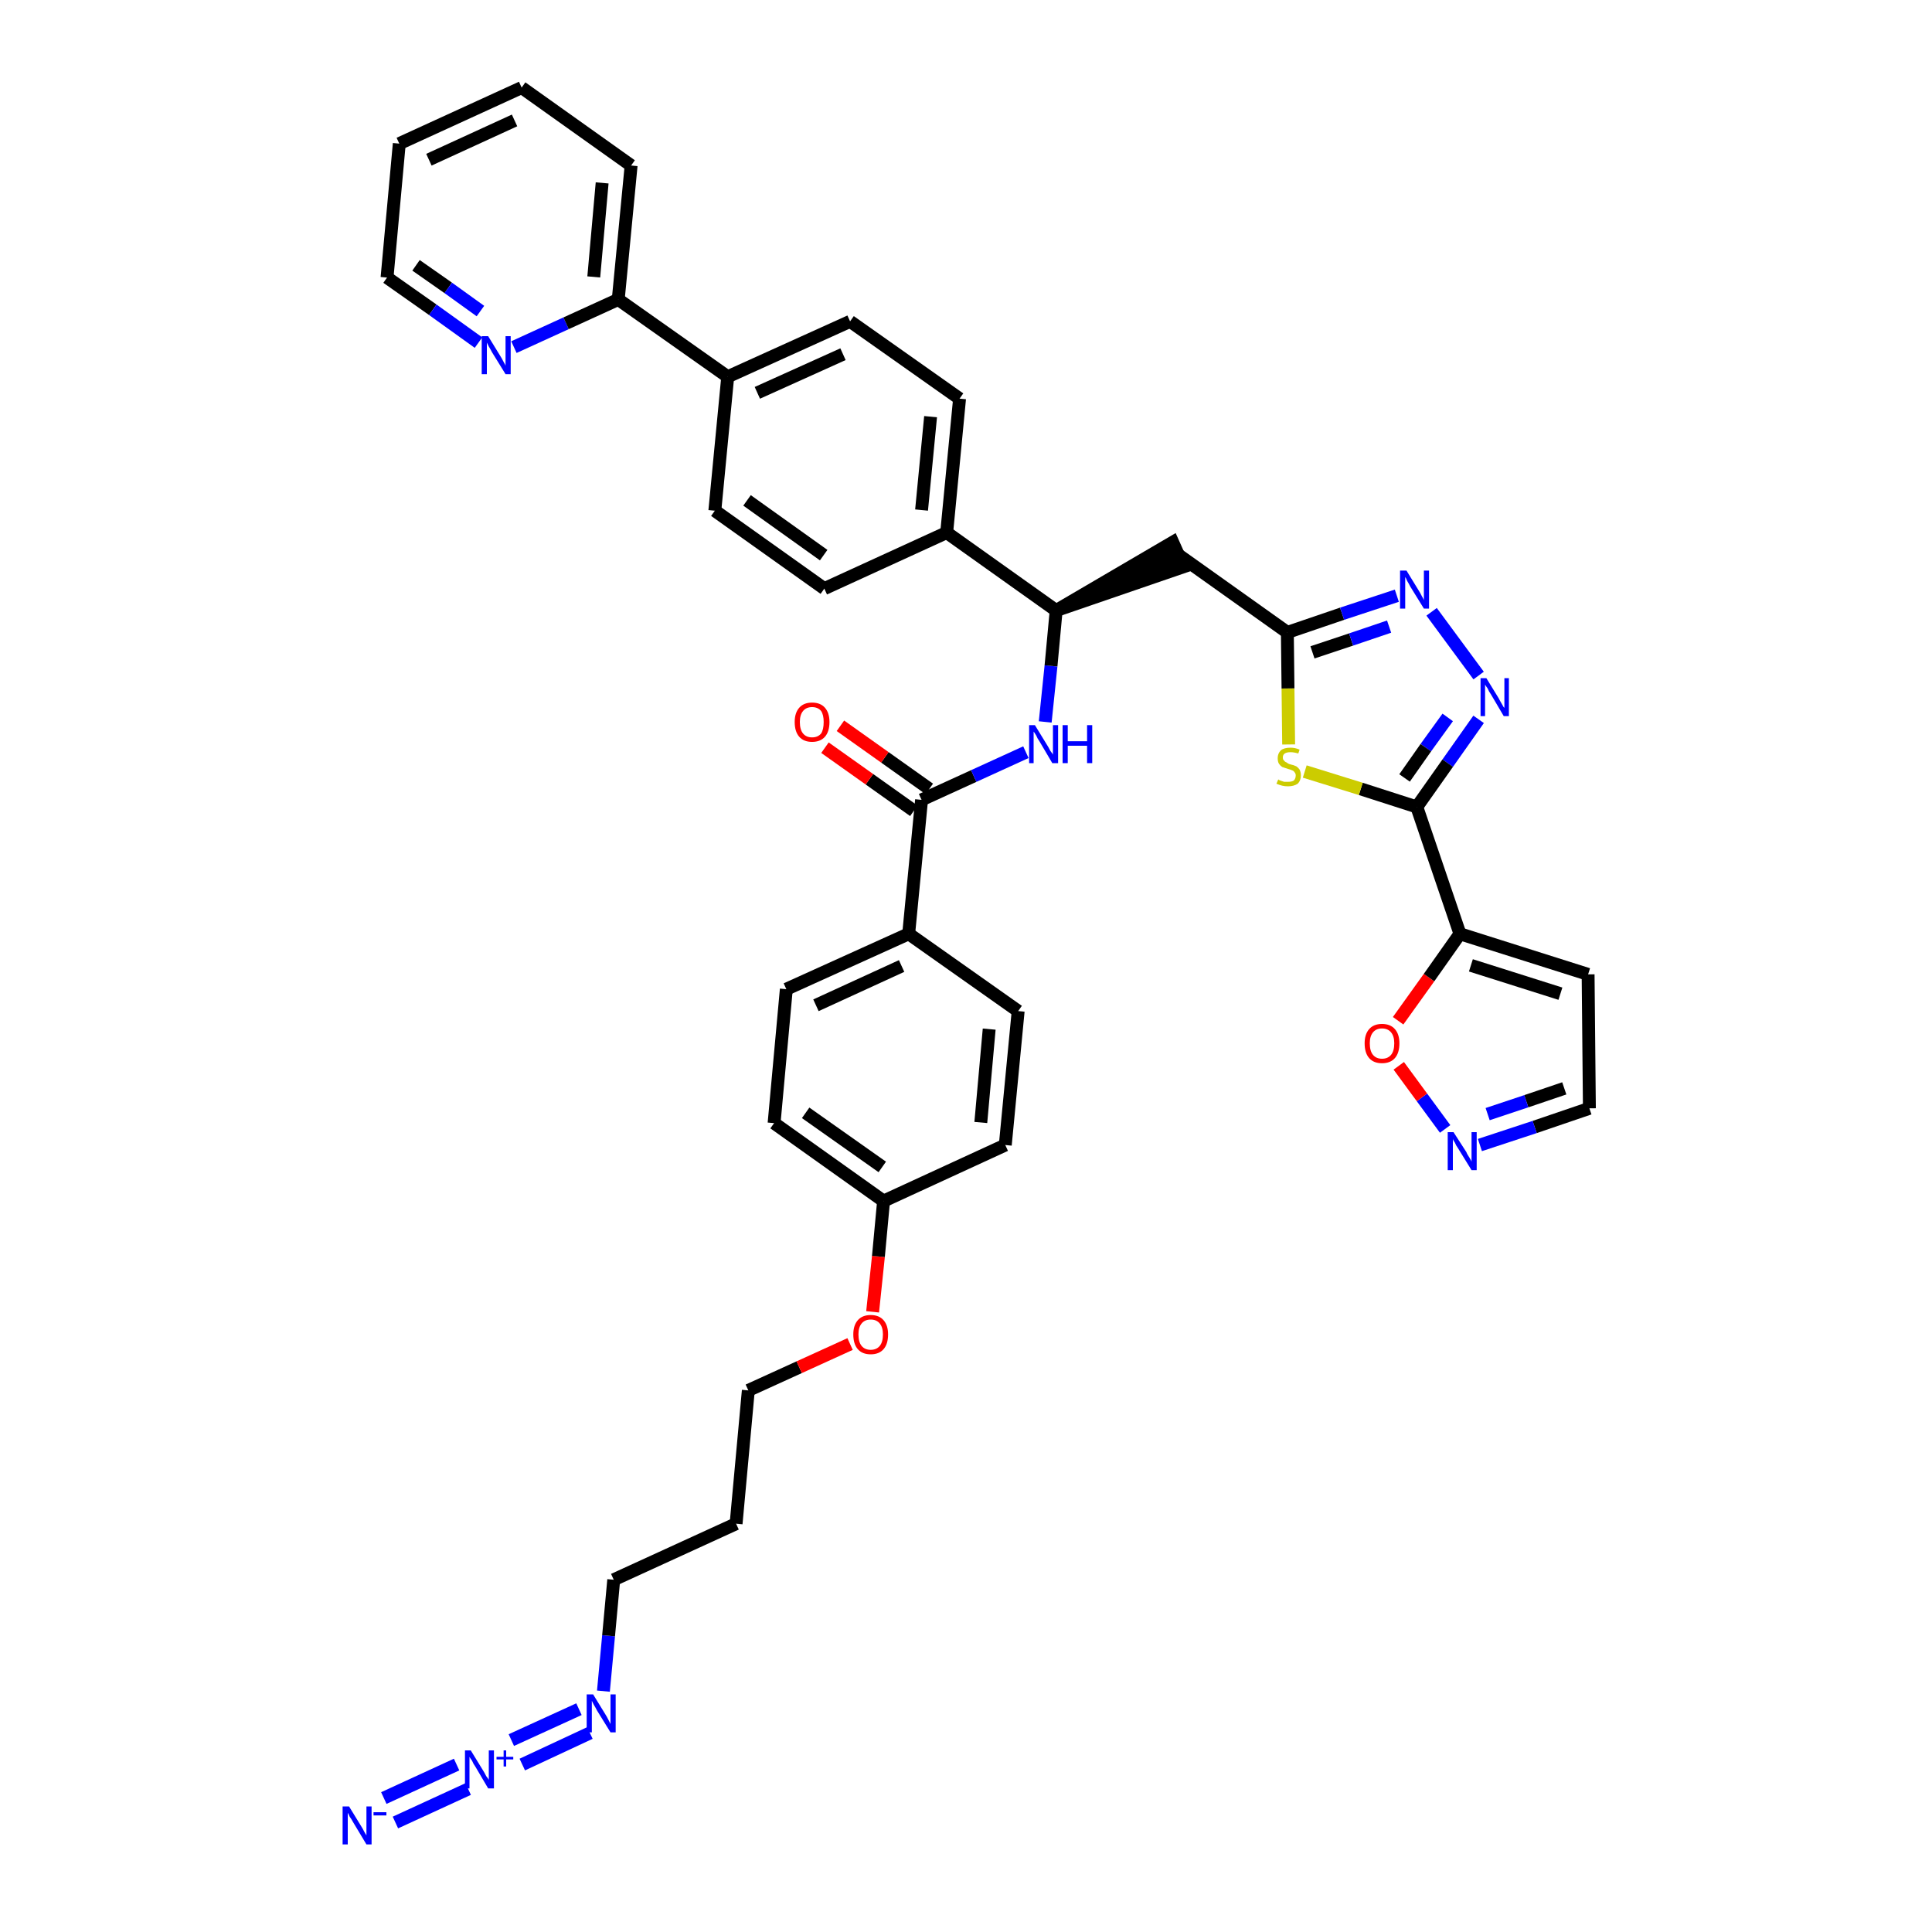 <?xml version='1.0' encoding='iso-8859-1'?>
<svg version='1.1' baseProfile='full'
              xmlns='http://www.w3.org/2000/svg'
                      xmlns:rdkit='http://www.rdkit.org/xml'
                      xmlns:xlink='http://www.w3.org/1999/xlink'
                  xml:space='preserve'
width='300px' height='300px' viewBox='0 0 300 300'>
<!-- END OF HEADER -->
<path class='bond-0 atom-0 atom-1' d='M 61.4,283.0 L 72.7,277.8' style='fill:none;fill-rule:evenodd;stroke:#0000FF;stroke-width:2.0px;stroke-linecap:butt;stroke-linejoin:miter;stroke-opacity:1' />
<path class='bond-0 atom-0 atom-1' d='M 59.6,279.2 L 70.9,274.0' style='fill:none;fill-rule:evenodd;stroke:#0000FF;stroke-width:2.0px;stroke-linecap:butt;stroke-linejoin:miter;stroke-opacity:1' />
<path class='bond-1 atom-1 atom-2' d='M 81.1,274.0 L 91.6,269.1' style='fill:none;fill-rule:evenodd;stroke:#0000FF;stroke-width:2.0px;stroke-linecap:butt;stroke-linejoin:miter;stroke-opacity:1' />
<path class='bond-1 atom-1 atom-2' d='M 79.4,270.2 L 89.9,265.4' style='fill:none;fill-rule:evenodd;stroke:#0000FF;stroke-width:2.0px;stroke-linecap:butt;stroke-linejoin:miter;stroke-opacity:1' />
<path class='bond-2 atom-2 atom-3' d='M 93.7,262.6 L 94.5,254.0' style='fill:none;fill-rule:evenodd;stroke:#0000FF;stroke-width:2.0px;stroke-linecap:butt;stroke-linejoin:miter;stroke-opacity:1' />
<path class='bond-2 atom-2 atom-3' d='M 94.5,254.0 L 95.3,245.3' style='fill:none;fill-rule:evenodd;stroke:#000000;stroke-width:2.0px;stroke-linecap:butt;stroke-linejoin:miter;stroke-opacity:1' />
<path class='bond-3 atom-3 atom-4' d='M 95.3,245.3 L 114.3,236.6' style='fill:none;fill-rule:evenodd;stroke:#000000;stroke-width:2.0px;stroke-linecap:butt;stroke-linejoin:miter;stroke-opacity:1' />
<path class='bond-4 atom-4 atom-5' d='M 114.3,236.6 L 116.2,215.9' style='fill:none;fill-rule:evenodd;stroke:#000000;stroke-width:2.0px;stroke-linecap:butt;stroke-linejoin:miter;stroke-opacity:1' />
<path class='bond-5 atom-5 atom-6' d='M 116.2,215.9 L 124.1,212.3' style='fill:none;fill-rule:evenodd;stroke:#000000;stroke-width:2.0px;stroke-linecap:butt;stroke-linejoin:miter;stroke-opacity:1' />
<path class='bond-5 atom-5 atom-6' d='M 124.1,212.3 L 132.0,208.7' style='fill:none;fill-rule:evenodd;stroke:#FF0000;stroke-width:2.0px;stroke-linecap:butt;stroke-linejoin:miter;stroke-opacity:1' />
<path class='bond-6 atom-6 atom-7' d='M 135.5,203.7 L 136.4,195.1' style='fill:none;fill-rule:evenodd;stroke:#FF0000;stroke-width:2.0px;stroke-linecap:butt;stroke-linejoin:miter;stroke-opacity:1' />
<path class='bond-6 atom-6 atom-7' d='M 136.4,195.1 L 137.2,186.5' style='fill:none;fill-rule:evenodd;stroke:#000000;stroke-width:2.0px;stroke-linecap:butt;stroke-linejoin:miter;stroke-opacity:1' />
<path class='bond-7 atom-7 atom-8' d='M 137.2,186.5 L 120.2,174.4' style='fill:none;fill-rule:evenodd;stroke:#000000;stroke-width:2.0px;stroke-linecap:butt;stroke-linejoin:miter;stroke-opacity:1' />
<path class='bond-7 atom-7 atom-8' d='M 137.0,181.2 L 125.1,172.8' style='fill:none;fill-rule:evenodd;stroke:#000000;stroke-width:2.0px;stroke-linecap:butt;stroke-linejoin:miter;stroke-opacity:1' />
<path class='bond-39 atom-39 atom-7' d='M 156.1,177.8 L 137.2,186.5' style='fill:none;fill-rule:evenodd;stroke:#000000;stroke-width:2.0px;stroke-linecap:butt;stroke-linejoin:miter;stroke-opacity:1' />
<path class='bond-8 atom-8 atom-9' d='M 120.2,174.4 L 122.1,153.6' style='fill:none;fill-rule:evenodd;stroke:#000000;stroke-width:2.0px;stroke-linecap:butt;stroke-linejoin:miter;stroke-opacity:1' />
<path class='bond-9 atom-9 atom-10' d='M 122.1,153.6 L 141.1,145.0' style='fill:none;fill-rule:evenodd;stroke:#000000;stroke-width:2.0px;stroke-linecap:butt;stroke-linejoin:miter;stroke-opacity:1' />
<path class='bond-9 atom-9 atom-10' d='M 126.7,156.1 L 140.0,150.0' style='fill:none;fill-rule:evenodd;stroke:#000000;stroke-width:2.0px;stroke-linecap:butt;stroke-linejoin:miter;stroke-opacity:1' />
<path class='bond-10 atom-10 atom-11' d='M 141.1,145.0 L 143.1,124.2' style='fill:none;fill-rule:evenodd;stroke:#000000;stroke-width:2.0px;stroke-linecap:butt;stroke-linejoin:miter;stroke-opacity:1' />
<path class='bond-37 atom-10 atom-38' d='M 141.1,145.0 L 158.1,157.0' style='fill:none;fill-rule:evenodd;stroke:#000000;stroke-width:2.0px;stroke-linecap:butt;stroke-linejoin:miter;stroke-opacity:1' />
<path class='bond-11 atom-11 atom-12' d='M 144.3,122.5 L 137.4,117.6' style='fill:none;fill-rule:evenodd;stroke:#000000;stroke-width:2.0px;stroke-linecap:butt;stroke-linejoin:miter;stroke-opacity:1' />
<path class='bond-11 atom-11 atom-12' d='M 137.4,117.6 L 130.5,112.7' style='fill:none;fill-rule:evenodd;stroke:#FF0000;stroke-width:2.0px;stroke-linecap:butt;stroke-linejoin:miter;stroke-opacity:1' />
<path class='bond-11 atom-11 atom-12' d='M 141.9,125.9 L 135.0,121.0' style='fill:none;fill-rule:evenodd;stroke:#000000;stroke-width:2.0px;stroke-linecap:butt;stroke-linejoin:miter;stroke-opacity:1' />
<path class='bond-11 atom-11 atom-12' d='M 135.0,121.0 L 128.1,116.1' style='fill:none;fill-rule:evenodd;stroke:#FF0000;stroke-width:2.0px;stroke-linecap:butt;stroke-linejoin:miter;stroke-opacity:1' />
<path class='bond-12 atom-11 atom-13' d='M 143.1,124.2 L 151.2,120.5' style='fill:none;fill-rule:evenodd;stroke:#000000;stroke-width:2.0px;stroke-linecap:butt;stroke-linejoin:miter;stroke-opacity:1' />
<path class='bond-12 atom-11 atom-13' d='M 151.2,120.5 L 159.3,116.8' style='fill:none;fill-rule:evenodd;stroke:#0000FF;stroke-width:2.0px;stroke-linecap:butt;stroke-linejoin:miter;stroke-opacity:1' />
<path class='bond-13 atom-13 atom-14' d='M 162.3,112.1 L 163.2,103.4' style='fill:none;fill-rule:evenodd;stroke:#0000FF;stroke-width:2.0px;stroke-linecap:butt;stroke-linejoin:miter;stroke-opacity:1' />
<path class='bond-13 atom-13 atom-14' d='M 163.2,103.4 L 164.0,94.8' style='fill:none;fill-rule:evenodd;stroke:#000000;stroke-width:2.0px;stroke-linecap:butt;stroke-linejoin:miter;stroke-opacity:1' />
<path class='bond-14 atom-14 atom-15' d='M 164.0,94.8 L 183.8,88.0 L 182.1,84.2 Z' style='fill:#000000;fill-rule:evenodd;fill-opacity:1;stroke:#000000;stroke-width:2.0px;stroke-linecap:butt;stroke-linejoin:miter;stroke-opacity:1;' />
<path class='bond-25 atom-14 atom-26' d='M 164.0,94.8 L 147.0,82.7' style='fill:none;fill-rule:evenodd;stroke:#000000;stroke-width:2.0px;stroke-linecap:butt;stroke-linejoin:miter;stroke-opacity:1' />
<path class='bond-15 atom-15 atom-16' d='M 182.9,86.1 L 199.9,98.2' style='fill:none;fill-rule:evenodd;stroke:#000000;stroke-width:2.0px;stroke-linecap:butt;stroke-linejoin:miter;stroke-opacity:1' />
<path class='bond-16 atom-16 atom-17' d='M 199.9,98.2 L 208.4,95.3' style='fill:none;fill-rule:evenodd;stroke:#000000;stroke-width:2.0px;stroke-linecap:butt;stroke-linejoin:miter;stroke-opacity:1' />
<path class='bond-16 atom-16 atom-17' d='M 208.4,95.3 L 216.9,92.5' style='fill:none;fill-rule:evenodd;stroke:#0000FF;stroke-width:2.0px;stroke-linecap:butt;stroke-linejoin:miter;stroke-opacity:1' />
<path class='bond-16 atom-16 atom-17' d='M 203.8,101.3 L 209.8,99.3' style='fill:none;fill-rule:evenodd;stroke:#000000;stroke-width:2.0px;stroke-linecap:butt;stroke-linejoin:miter;stroke-opacity:1' />
<path class='bond-16 atom-16 atom-17' d='M 209.8,99.3 L 215.7,97.3' style='fill:none;fill-rule:evenodd;stroke:#0000FF;stroke-width:2.0px;stroke-linecap:butt;stroke-linejoin:miter;stroke-opacity:1' />
<path class='bond-40 atom-25 atom-16' d='M 200.1,115.6 L 200.0,106.9' style='fill:none;fill-rule:evenodd;stroke:#CCCC00;stroke-width:2.0px;stroke-linecap:butt;stroke-linejoin:miter;stroke-opacity:1' />
<path class='bond-40 atom-25 atom-16' d='M 200.0,106.9 L 199.9,98.2' style='fill:none;fill-rule:evenodd;stroke:#000000;stroke-width:2.0px;stroke-linecap:butt;stroke-linejoin:miter;stroke-opacity:1' />
<path class='bond-17 atom-17 atom-18' d='M 222.3,95.0 L 229.6,104.9' style='fill:none;fill-rule:evenodd;stroke:#0000FF;stroke-width:2.0px;stroke-linecap:butt;stroke-linejoin:miter;stroke-opacity:1' />
<path class='bond-18 atom-18 atom-19' d='M 229.6,111.7 L 224.8,118.5' style='fill:none;fill-rule:evenodd;stroke:#0000FF;stroke-width:2.0px;stroke-linecap:butt;stroke-linejoin:miter;stroke-opacity:1' />
<path class='bond-18 atom-18 atom-19' d='M 224.8,118.5 L 220.0,125.3' style='fill:none;fill-rule:evenodd;stroke:#000000;stroke-width:2.0px;stroke-linecap:butt;stroke-linejoin:miter;stroke-opacity:1' />
<path class='bond-18 atom-18 atom-19' d='M 224.8,111.4 L 221.4,116.1' style='fill:none;fill-rule:evenodd;stroke:#0000FF;stroke-width:2.0px;stroke-linecap:butt;stroke-linejoin:miter;stroke-opacity:1' />
<path class='bond-18 atom-18 atom-19' d='M 221.4,116.1 L 218.1,120.8' style='fill:none;fill-rule:evenodd;stroke:#000000;stroke-width:2.0px;stroke-linecap:butt;stroke-linejoin:miter;stroke-opacity:1' />
<path class='bond-19 atom-19 atom-20' d='M 220.0,125.3 L 226.7,145.0' style='fill:none;fill-rule:evenodd;stroke:#000000;stroke-width:2.0px;stroke-linecap:butt;stroke-linejoin:miter;stroke-opacity:1' />
<path class='bond-24 atom-19 atom-25' d='M 220.0,125.3 L 211.3,122.5' style='fill:none;fill-rule:evenodd;stroke:#000000;stroke-width:2.0px;stroke-linecap:butt;stroke-linejoin:miter;stroke-opacity:1' />
<path class='bond-24 atom-19 atom-25' d='M 211.3,122.5 L 202.6,119.8' style='fill:none;fill-rule:evenodd;stroke:#CCCC00;stroke-width:2.0px;stroke-linecap:butt;stroke-linejoin:miter;stroke-opacity:1' />
<path class='bond-20 atom-20 atom-21' d='M 226.7,145.0 L 246.6,151.3' style='fill:none;fill-rule:evenodd;stroke:#000000;stroke-width:2.0px;stroke-linecap:butt;stroke-linejoin:miter;stroke-opacity:1' />
<path class='bond-20 atom-20 atom-21' d='M 228.4,149.9 L 242.3,154.3' style='fill:none;fill-rule:evenodd;stroke:#000000;stroke-width:2.0px;stroke-linecap:butt;stroke-linejoin:miter;stroke-opacity:1' />
<path class='bond-42 atom-24 atom-20' d='M 217.1,158.5 L 221.9,151.8' style='fill:none;fill-rule:evenodd;stroke:#FF0000;stroke-width:2.0px;stroke-linecap:butt;stroke-linejoin:miter;stroke-opacity:1' />
<path class='bond-42 atom-24 atom-20' d='M 221.9,151.8 L 226.7,145.0' style='fill:none;fill-rule:evenodd;stroke:#000000;stroke-width:2.0px;stroke-linecap:butt;stroke-linejoin:miter;stroke-opacity:1' />
<path class='bond-21 atom-21 atom-22' d='M 246.6,151.3 L 246.8,172.1' style='fill:none;fill-rule:evenodd;stroke:#000000;stroke-width:2.0px;stroke-linecap:butt;stroke-linejoin:miter;stroke-opacity:1' />
<path class='bond-22 atom-22 atom-23' d='M 246.8,172.1 L 238.3,175.0' style='fill:none;fill-rule:evenodd;stroke:#000000;stroke-width:2.0px;stroke-linecap:butt;stroke-linejoin:miter;stroke-opacity:1' />
<path class='bond-22 atom-22 atom-23' d='M 238.3,175.0 L 229.8,177.8' style='fill:none;fill-rule:evenodd;stroke:#0000FF;stroke-width:2.0px;stroke-linecap:butt;stroke-linejoin:miter;stroke-opacity:1' />
<path class='bond-22 atom-22 atom-23' d='M 242.9,169.0 L 237.0,171.0' style='fill:none;fill-rule:evenodd;stroke:#000000;stroke-width:2.0px;stroke-linecap:butt;stroke-linejoin:miter;stroke-opacity:1' />
<path class='bond-22 atom-22 atom-23' d='M 237.0,171.0 L 231.0,173.0' style='fill:none;fill-rule:evenodd;stroke:#0000FF;stroke-width:2.0px;stroke-linecap:butt;stroke-linejoin:miter;stroke-opacity:1' />
<path class='bond-23 atom-23 atom-24' d='M 224.4,175.3 L 220.8,170.4' style='fill:none;fill-rule:evenodd;stroke:#0000FF;stroke-width:2.0px;stroke-linecap:butt;stroke-linejoin:miter;stroke-opacity:1' />
<path class='bond-23 atom-23 atom-24' d='M 220.8,170.4 L 217.2,165.5' style='fill:none;fill-rule:evenodd;stroke:#FF0000;stroke-width:2.0px;stroke-linecap:butt;stroke-linejoin:miter;stroke-opacity:1' />
<path class='bond-26 atom-26 atom-27' d='M 147.0,82.7 L 149.0,61.9' style='fill:none;fill-rule:evenodd;stroke:#000000;stroke-width:2.0px;stroke-linecap:butt;stroke-linejoin:miter;stroke-opacity:1' />
<path class='bond-26 atom-26 atom-27' d='M 143.1,79.2 L 144.5,64.7' style='fill:none;fill-rule:evenodd;stroke:#000000;stroke-width:2.0px;stroke-linecap:butt;stroke-linejoin:miter;stroke-opacity:1' />
<path class='bond-41 atom-37 atom-26' d='M 128.0,91.4 L 147.0,82.7' style='fill:none;fill-rule:evenodd;stroke:#000000;stroke-width:2.0px;stroke-linecap:butt;stroke-linejoin:miter;stroke-opacity:1' />
<path class='bond-27 atom-27 atom-28' d='M 149.0,61.9 L 132.0,49.9' style='fill:none;fill-rule:evenodd;stroke:#000000;stroke-width:2.0px;stroke-linecap:butt;stroke-linejoin:miter;stroke-opacity:1' />
<path class='bond-28 atom-28 atom-29' d='M 132.0,49.9 L 113.0,58.5' style='fill:none;fill-rule:evenodd;stroke:#000000;stroke-width:2.0px;stroke-linecap:butt;stroke-linejoin:miter;stroke-opacity:1' />
<path class='bond-28 atom-28 atom-29' d='M 130.9,55.0 L 117.6,61.0' style='fill:none;fill-rule:evenodd;stroke:#000000;stroke-width:2.0px;stroke-linecap:butt;stroke-linejoin:miter;stroke-opacity:1' />
<path class='bond-29 atom-29 atom-30' d='M 113.0,58.5 L 96.0,46.5' style='fill:none;fill-rule:evenodd;stroke:#000000;stroke-width:2.0px;stroke-linecap:butt;stroke-linejoin:miter;stroke-opacity:1' />
<path class='bond-35 atom-29 atom-36' d='M 113.0,58.5 L 111.0,79.3' style='fill:none;fill-rule:evenodd;stroke:#000000;stroke-width:2.0px;stroke-linecap:butt;stroke-linejoin:miter;stroke-opacity:1' />
<path class='bond-30 atom-30 atom-31' d='M 96.0,46.5 L 98.0,25.7' style='fill:none;fill-rule:evenodd;stroke:#000000;stroke-width:2.0px;stroke-linecap:butt;stroke-linejoin:miter;stroke-opacity:1' />
<path class='bond-30 atom-30 atom-31' d='M 92.2,43.0 L 93.5,28.4' style='fill:none;fill-rule:evenodd;stroke:#000000;stroke-width:2.0px;stroke-linecap:butt;stroke-linejoin:miter;stroke-opacity:1' />
<path class='bond-43 atom-35 atom-30' d='M 79.8,53.9 L 87.9,50.2' style='fill:none;fill-rule:evenodd;stroke:#0000FF;stroke-width:2.0px;stroke-linecap:butt;stroke-linejoin:miter;stroke-opacity:1' />
<path class='bond-43 atom-35 atom-30' d='M 87.9,50.2 L 96.0,46.5' style='fill:none;fill-rule:evenodd;stroke:#000000;stroke-width:2.0px;stroke-linecap:butt;stroke-linejoin:miter;stroke-opacity:1' />
<path class='bond-31 atom-31 atom-32' d='M 98.0,25.7 L 81.0,13.6' style='fill:none;fill-rule:evenodd;stroke:#000000;stroke-width:2.0px;stroke-linecap:butt;stroke-linejoin:miter;stroke-opacity:1' />
<path class='bond-32 atom-32 atom-33' d='M 81.0,13.6 L 62.0,22.3' style='fill:none;fill-rule:evenodd;stroke:#000000;stroke-width:2.0px;stroke-linecap:butt;stroke-linejoin:miter;stroke-opacity:1' />
<path class='bond-32 atom-32 atom-33' d='M 79.9,18.7 L 66.6,24.8' style='fill:none;fill-rule:evenodd;stroke:#000000;stroke-width:2.0px;stroke-linecap:butt;stroke-linejoin:miter;stroke-opacity:1' />
<path class='bond-33 atom-33 atom-34' d='M 62.0,22.3 L 60.1,43.1' style='fill:none;fill-rule:evenodd;stroke:#000000;stroke-width:2.0px;stroke-linecap:butt;stroke-linejoin:miter;stroke-opacity:1' />
<path class='bond-34 atom-34 atom-35' d='M 60.1,43.1 L 67.2,48.1' style='fill:none;fill-rule:evenodd;stroke:#000000;stroke-width:2.0px;stroke-linecap:butt;stroke-linejoin:miter;stroke-opacity:1' />
<path class='bond-34 atom-34 atom-35' d='M 67.2,48.1 L 74.3,53.2' style='fill:none;fill-rule:evenodd;stroke:#0000FF;stroke-width:2.0px;stroke-linecap:butt;stroke-linejoin:miter;stroke-opacity:1' />
<path class='bond-34 atom-34 atom-35' d='M 64.6,41.2 L 69.6,44.7' style='fill:none;fill-rule:evenodd;stroke:#000000;stroke-width:2.0px;stroke-linecap:butt;stroke-linejoin:miter;stroke-opacity:1' />
<path class='bond-34 atom-34 atom-35' d='M 69.6,44.7 L 74.6,48.3' style='fill:none;fill-rule:evenodd;stroke:#0000FF;stroke-width:2.0px;stroke-linecap:butt;stroke-linejoin:miter;stroke-opacity:1' />
<path class='bond-36 atom-36 atom-37' d='M 111.0,79.3 L 128.0,91.4' style='fill:none;fill-rule:evenodd;stroke:#000000;stroke-width:2.0px;stroke-linecap:butt;stroke-linejoin:miter;stroke-opacity:1' />
<path class='bond-36 atom-36 atom-37' d='M 116.0,77.7 L 127.9,86.2' style='fill:none;fill-rule:evenodd;stroke:#000000;stroke-width:2.0px;stroke-linecap:butt;stroke-linejoin:miter;stroke-opacity:1' />
<path class='bond-38 atom-38 atom-39' d='M 158.1,157.0 L 156.1,177.8' style='fill:none;fill-rule:evenodd;stroke:#000000;stroke-width:2.0px;stroke-linecap:butt;stroke-linejoin:miter;stroke-opacity:1' />
<path class='bond-38 atom-38 atom-39' d='M 153.6,159.8 L 152.3,174.3' style='fill:none;fill-rule:evenodd;stroke:#000000;stroke-width:2.0px;stroke-linecap:butt;stroke-linejoin:miter;stroke-opacity:1' />
<path  class='atom-0' d='M 54.2 280.5
L 56.1 283.6
Q 56.3 283.9, 56.6 284.5
Q 56.9 285.0, 56.9 285.0
L 56.9 280.5
L 57.7 280.5
L 57.7 286.4
L 56.9 286.4
L 54.8 282.9
Q 54.6 282.5, 54.3 282.1
Q 54.1 281.6, 54.0 281.5
L 54.0 286.4
L 53.2 286.4
L 53.2 280.5
L 54.2 280.5
' fill='#0000FF'/>
<path  class='atom-0' d='M 58.0 281.4
L 60.0 281.4
L 60.0 281.9
L 58.0 281.9
L 58.0 281.4
' fill='#0000FF'/>
<path  class='atom-1' d='M 73.1 271.8
L 75.0 274.9
Q 75.2 275.2, 75.5 275.8
Q 75.9 276.3, 75.9 276.4
L 75.9 271.8
L 76.7 271.8
L 76.7 277.7
L 75.8 277.7
L 73.8 274.3
Q 73.5 273.9, 73.3 273.4
Q 73.0 273.0, 72.9 272.8
L 72.9 277.7
L 72.2 277.7
L 72.2 271.8
L 73.1 271.8
' fill='#0000FF'/>
<path  class='atom-1' d='M 77.1 272.8
L 78.2 272.8
L 78.2 271.8
L 78.6 271.8
L 78.6 272.8
L 79.7 272.8
L 79.7 273.2
L 78.6 273.2
L 78.6 274.3
L 78.2 274.3
L 78.2 273.2
L 77.1 273.2
L 77.1 272.8
' fill='#0000FF'/>
<path  class='atom-2' d='M 92.1 263.1
L 94.0 266.2
Q 94.2 266.5, 94.5 267.1
Q 94.8 267.7, 94.8 267.7
L 94.8 263.1
L 95.6 263.1
L 95.6 269.0
L 94.8 269.0
L 92.7 265.6
Q 92.5 265.2, 92.2 264.7
Q 92.0 264.3, 91.9 264.1
L 91.9 269.0
L 91.1 269.0
L 91.1 263.1
L 92.1 263.1
' fill='#0000FF'/>
<path  class='atom-6' d='M 132.5 207.2
Q 132.5 205.8, 133.2 205.0
Q 133.9 204.2, 135.2 204.2
Q 136.5 204.2, 137.2 205.0
Q 137.9 205.8, 137.9 207.2
Q 137.9 208.7, 137.2 209.5
Q 136.5 210.3, 135.2 210.3
Q 133.9 210.3, 133.2 209.5
Q 132.5 208.7, 132.5 207.2
M 135.2 209.6
Q 136.1 209.6, 136.6 209.0
Q 137.1 208.4, 137.1 207.2
Q 137.1 206.1, 136.6 205.5
Q 136.1 204.9, 135.2 204.9
Q 134.3 204.9, 133.8 205.5
Q 133.3 206.1, 133.3 207.2
Q 133.3 208.4, 133.8 209.0
Q 134.3 209.6, 135.2 209.6
' fill='#FF0000'/>
<path  class='atom-12' d='M 123.4 112.1
Q 123.4 110.7, 124.1 109.9
Q 124.8 109.1, 126.1 109.1
Q 127.4 109.1, 128.1 109.9
Q 128.8 110.7, 128.8 112.1
Q 128.8 113.6, 128.1 114.4
Q 127.4 115.2, 126.1 115.2
Q 124.8 115.2, 124.1 114.4
Q 123.4 113.6, 123.4 112.1
M 126.1 114.5
Q 127.0 114.5, 127.5 113.9
Q 127.9 113.3, 127.9 112.1
Q 127.9 111.0, 127.5 110.4
Q 127.0 109.8, 126.1 109.8
Q 125.2 109.8, 124.7 110.4
Q 124.2 111.0, 124.2 112.1
Q 124.2 113.3, 124.7 113.9
Q 125.2 114.5, 126.1 114.5
' fill='#FF0000'/>
<path  class='atom-13' d='M 160.7 112.6
L 162.6 115.7
Q 162.8 116.0, 163.1 116.6
Q 163.5 117.1, 163.5 117.2
L 163.5 112.6
L 164.3 112.6
L 164.3 118.5
L 163.4 118.5
L 161.4 115.1
Q 161.1 114.7, 160.9 114.2
Q 160.6 113.7, 160.5 113.6
L 160.5 118.5
L 159.8 118.5
L 159.8 112.6
L 160.7 112.6
' fill='#0000FF'/>
<path  class='atom-13' d='M 165.0 112.6
L 165.8 112.6
L 165.8 115.1
L 168.8 115.1
L 168.8 112.6
L 169.6 112.6
L 169.6 118.5
L 168.8 118.5
L 168.8 115.8
L 165.8 115.8
L 165.8 118.5
L 165.0 118.5
L 165.0 112.6
' fill='#0000FF'/>
<path  class='atom-17' d='M 218.4 88.6
L 220.3 91.7
Q 220.5 92.0, 220.8 92.6
Q 221.1 93.1, 221.1 93.2
L 221.1 88.6
L 221.9 88.6
L 221.9 94.5
L 221.1 94.5
L 219.0 91.1
Q 218.8 90.7, 218.5 90.2
Q 218.3 89.7, 218.2 89.6
L 218.2 94.5
L 217.4 94.5
L 217.4 88.6
L 218.4 88.6
' fill='#0000FF'/>
<path  class='atom-18' d='M 230.8 105.3
L 232.7 108.4
Q 232.9 108.8, 233.2 109.3
Q 233.5 109.9, 233.6 109.9
L 233.6 105.3
L 234.3 105.3
L 234.3 111.2
L 233.5 111.2
L 231.5 107.8
Q 231.2 107.4, 231.0 106.9
Q 230.7 106.5, 230.6 106.3
L 230.6 111.2
L 229.9 111.2
L 229.9 105.3
L 230.8 105.3
' fill='#0000FF'/>
<path  class='atom-23' d='M 225.7 175.8
L 227.7 178.9
Q 227.8 179.2, 228.2 179.8
Q 228.5 180.3, 228.5 180.4
L 228.5 175.8
L 229.3 175.8
L 229.3 181.7
L 228.5 181.7
L 226.4 178.3
Q 226.1 177.9, 225.9 177.4
Q 225.6 177.0, 225.6 176.8
L 225.6 181.7
L 224.8 181.7
L 224.8 175.8
L 225.7 175.8
' fill='#0000FF'/>
<path  class='atom-24' d='M 211.9 162.0
Q 211.9 160.6, 212.6 159.8
Q 213.3 159.0, 214.6 159.0
Q 215.9 159.0, 216.6 159.8
Q 217.3 160.6, 217.3 162.0
Q 217.3 163.5, 216.6 164.3
Q 215.9 165.1, 214.6 165.1
Q 213.3 165.1, 212.6 164.3
Q 211.9 163.5, 211.9 162.0
M 214.6 164.4
Q 215.5 164.4, 216.0 163.8
Q 216.5 163.2, 216.5 162.0
Q 216.5 160.9, 216.0 160.3
Q 215.5 159.7, 214.6 159.7
Q 213.7 159.7, 213.2 160.3
Q 212.7 160.9, 212.7 162.0
Q 212.7 163.2, 213.2 163.8
Q 213.7 164.4, 214.6 164.4
' fill='#FF0000'/>
<path  class='atom-25' d='M 198.5 121.0
Q 198.5 121.1, 198.8 121.2
Q 199.1 121.3, 199.4 121.4
Q 199.7 121.4, 200.0 121.4
Q 200.6 121.4, 200.9 121.2
Q 201.2 120.9, 201.2 120.4
Q 201.2 120.1, 201.0 119.9
Q 200.9 119.7, 200.6 119.6
Q 200.4 119.5, 200.0 119.4
Q 199.4 119.2, 199.1 119.1
Q 198.8 118.9, 198.6 118.6
Q 198.4 118.3, 198.4 117.7
Q 198.4 117.0, 198.9 116.5
Q 199.4 116.1, 200.4 116.1
Q 201.1 116.1, 201.8 116.4
L 201.6 117.0
Q 200.9 116.8, 200.4 116.8
Q 199.8 116.8, 199.5 117.0
Q 199.2 117.2, 199.2 117.6
Q 199.2 118.0, 199.4 118.1
Q 199.5 118.3, 199.8 118.4
Q 200.0 118.6, 200.4 118.7
Q 200.9 118.8, 201.3 119.0
Q 201.6 119.2, 201.8 119.5
Q 202.0 119.9, 202.0 120.4
Q 202.0 121.2, 201.5 121.7
Q 200.9 122.1, 200.0 122.1
Q 199.5 122.1, 199.1 122.0
Q 198.7 121.9, 198.2 121.7
L 198.5 121.0
' fill='#CCCC00'/>
<path  class='atom-35' d='M 75.8 52.2
L 77.7 55.3
Q 77.9 55.6, 78.2 56.2
Q 78.5 56.7, 78.5 56.8
L 78.5 52.2
L 79.3 52.2
L 79.3 58.1
L 78.5 58.1
L 76.4 54.7
Q 76.2 54.3, 75.9 53.8
Q 75.7 53.4, 75.6 53.2
L 75.6 58.1
L 74.8 58.1
L 74.8 52.2
L 75.8 52.2
' fill='#0000FF'/>
</svg>
